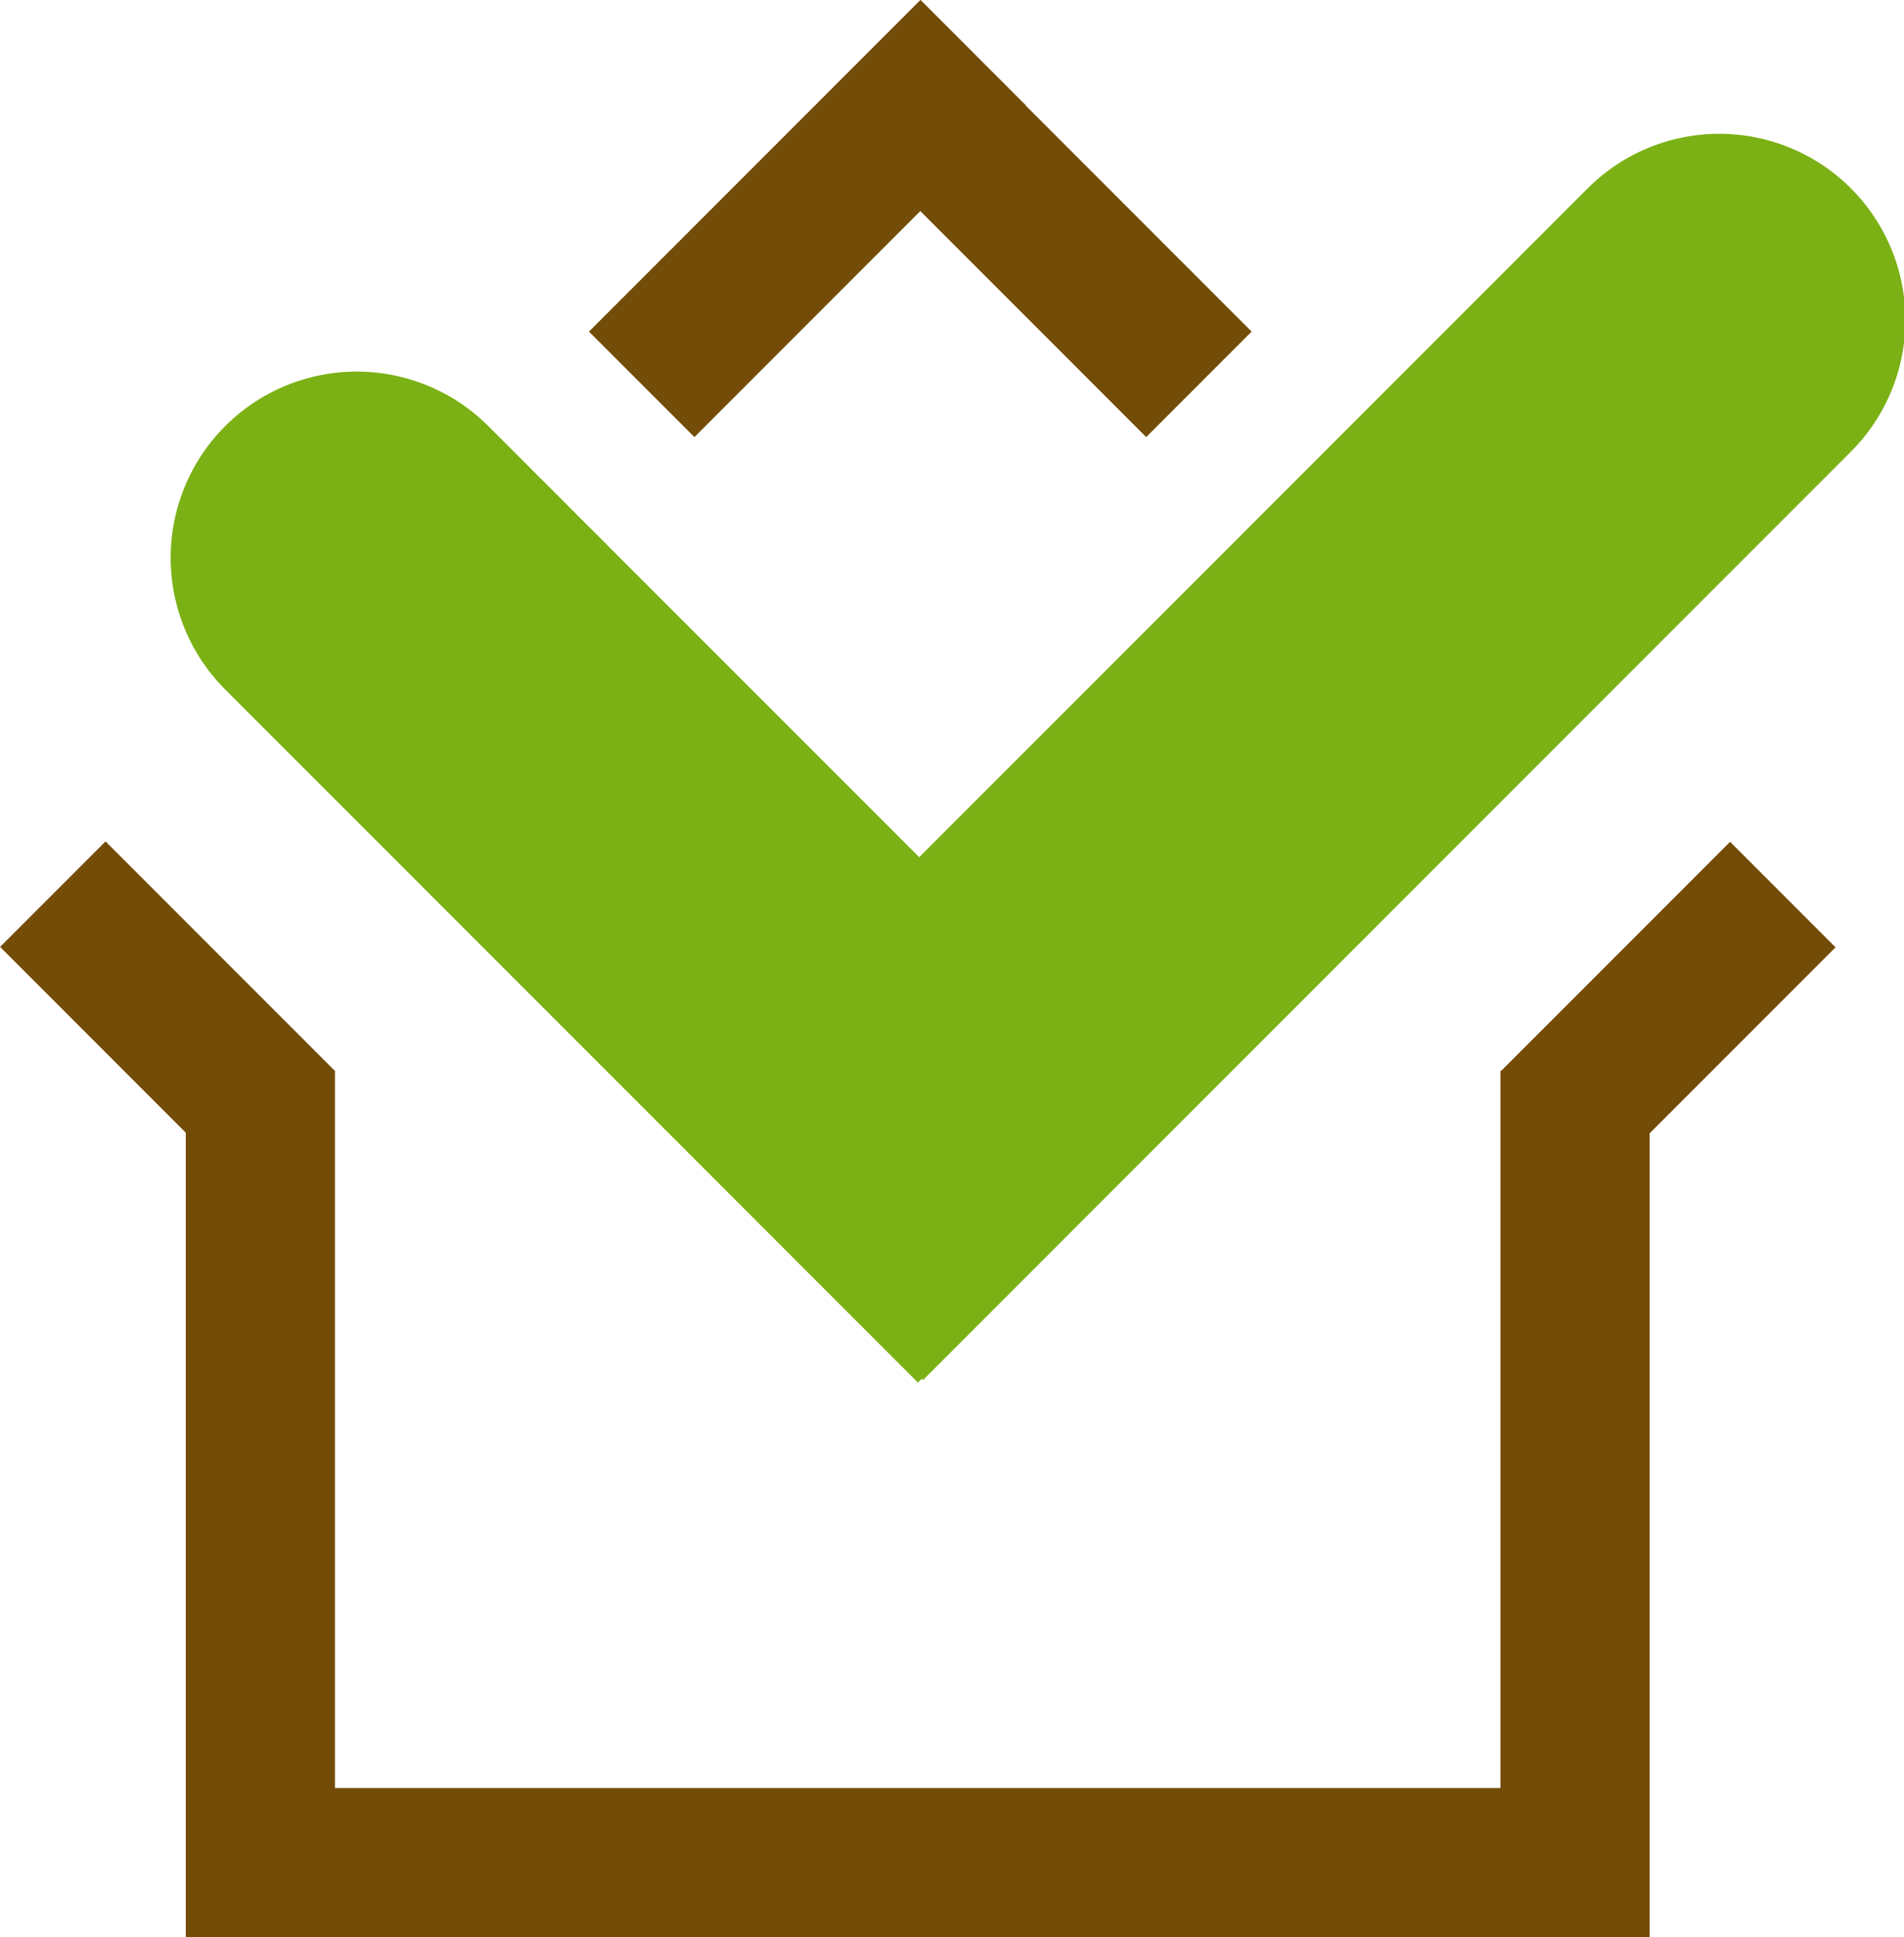 <svg id="Слой_1" data-name="Слой 1" xmlns="http://www.w3.org/2000/svg" viewBox="0 0 63.84 64.92"><defs><style>.cls-1{fill:#734c07;}.cls-2{fill:#7bb115;}</style></defs><title>logo</title><rect class="cls-1" x="6.23" y="35.88" width="5" height="29.04"/><rect class="cls-1" x="722.14" y="747.02" width="5" height="10.87" transform="translate(-1038.85 14.14) rotate(-45)"/><rect class="cls-1" x="769.34" y="754.53" width="5" height="29.04" transform="translate(824.65 819.45) rotate(-180)"/><rect class="cls-1" x="772.45" y="747.02" width="5" height="10.87" transform="translate(71.84 1113.86) rotate(-135)"/><rect class="cls-1" x="747.29" y="761.29" width="5" height="39.56" transform="translate(-750.31 812.21) rotate(-90)"/><rect class="cls-1" x="743.6" y="718.12" width="5" height="15.72" transform="translate(41.3 1048.24) rotate(-135)"/><rect class="cls-1" x="752.88" y="722.25" width="5" height="10.87" transform="translate(-1012.33 28.62) rotate(-45)"/><path class="cls-2" d="M757,717.62h12.49a0,0,0,0,1,0,0v44a6.24,6.24,0,0,1-6.24,6.24h0a6.24,6.24,0,0,1-6.24-6.24v-44A0,0,0,0,1,757,717.62Z" transform="translate(58.8 1088.97) rotate(-135)"/><path class="cls-2" d="M740.39,727.21h0a6.24,6.24,0,0,1,6.24,6.24V766.3a0,0,0,0,1,0,0H734.15a0,0,0,0,1,0,0V733.45a6.24,6.24,0,0,1,6.24-6.24Z" transform="translate(-1030.2 23.6) rotate(-45)"/></svg>